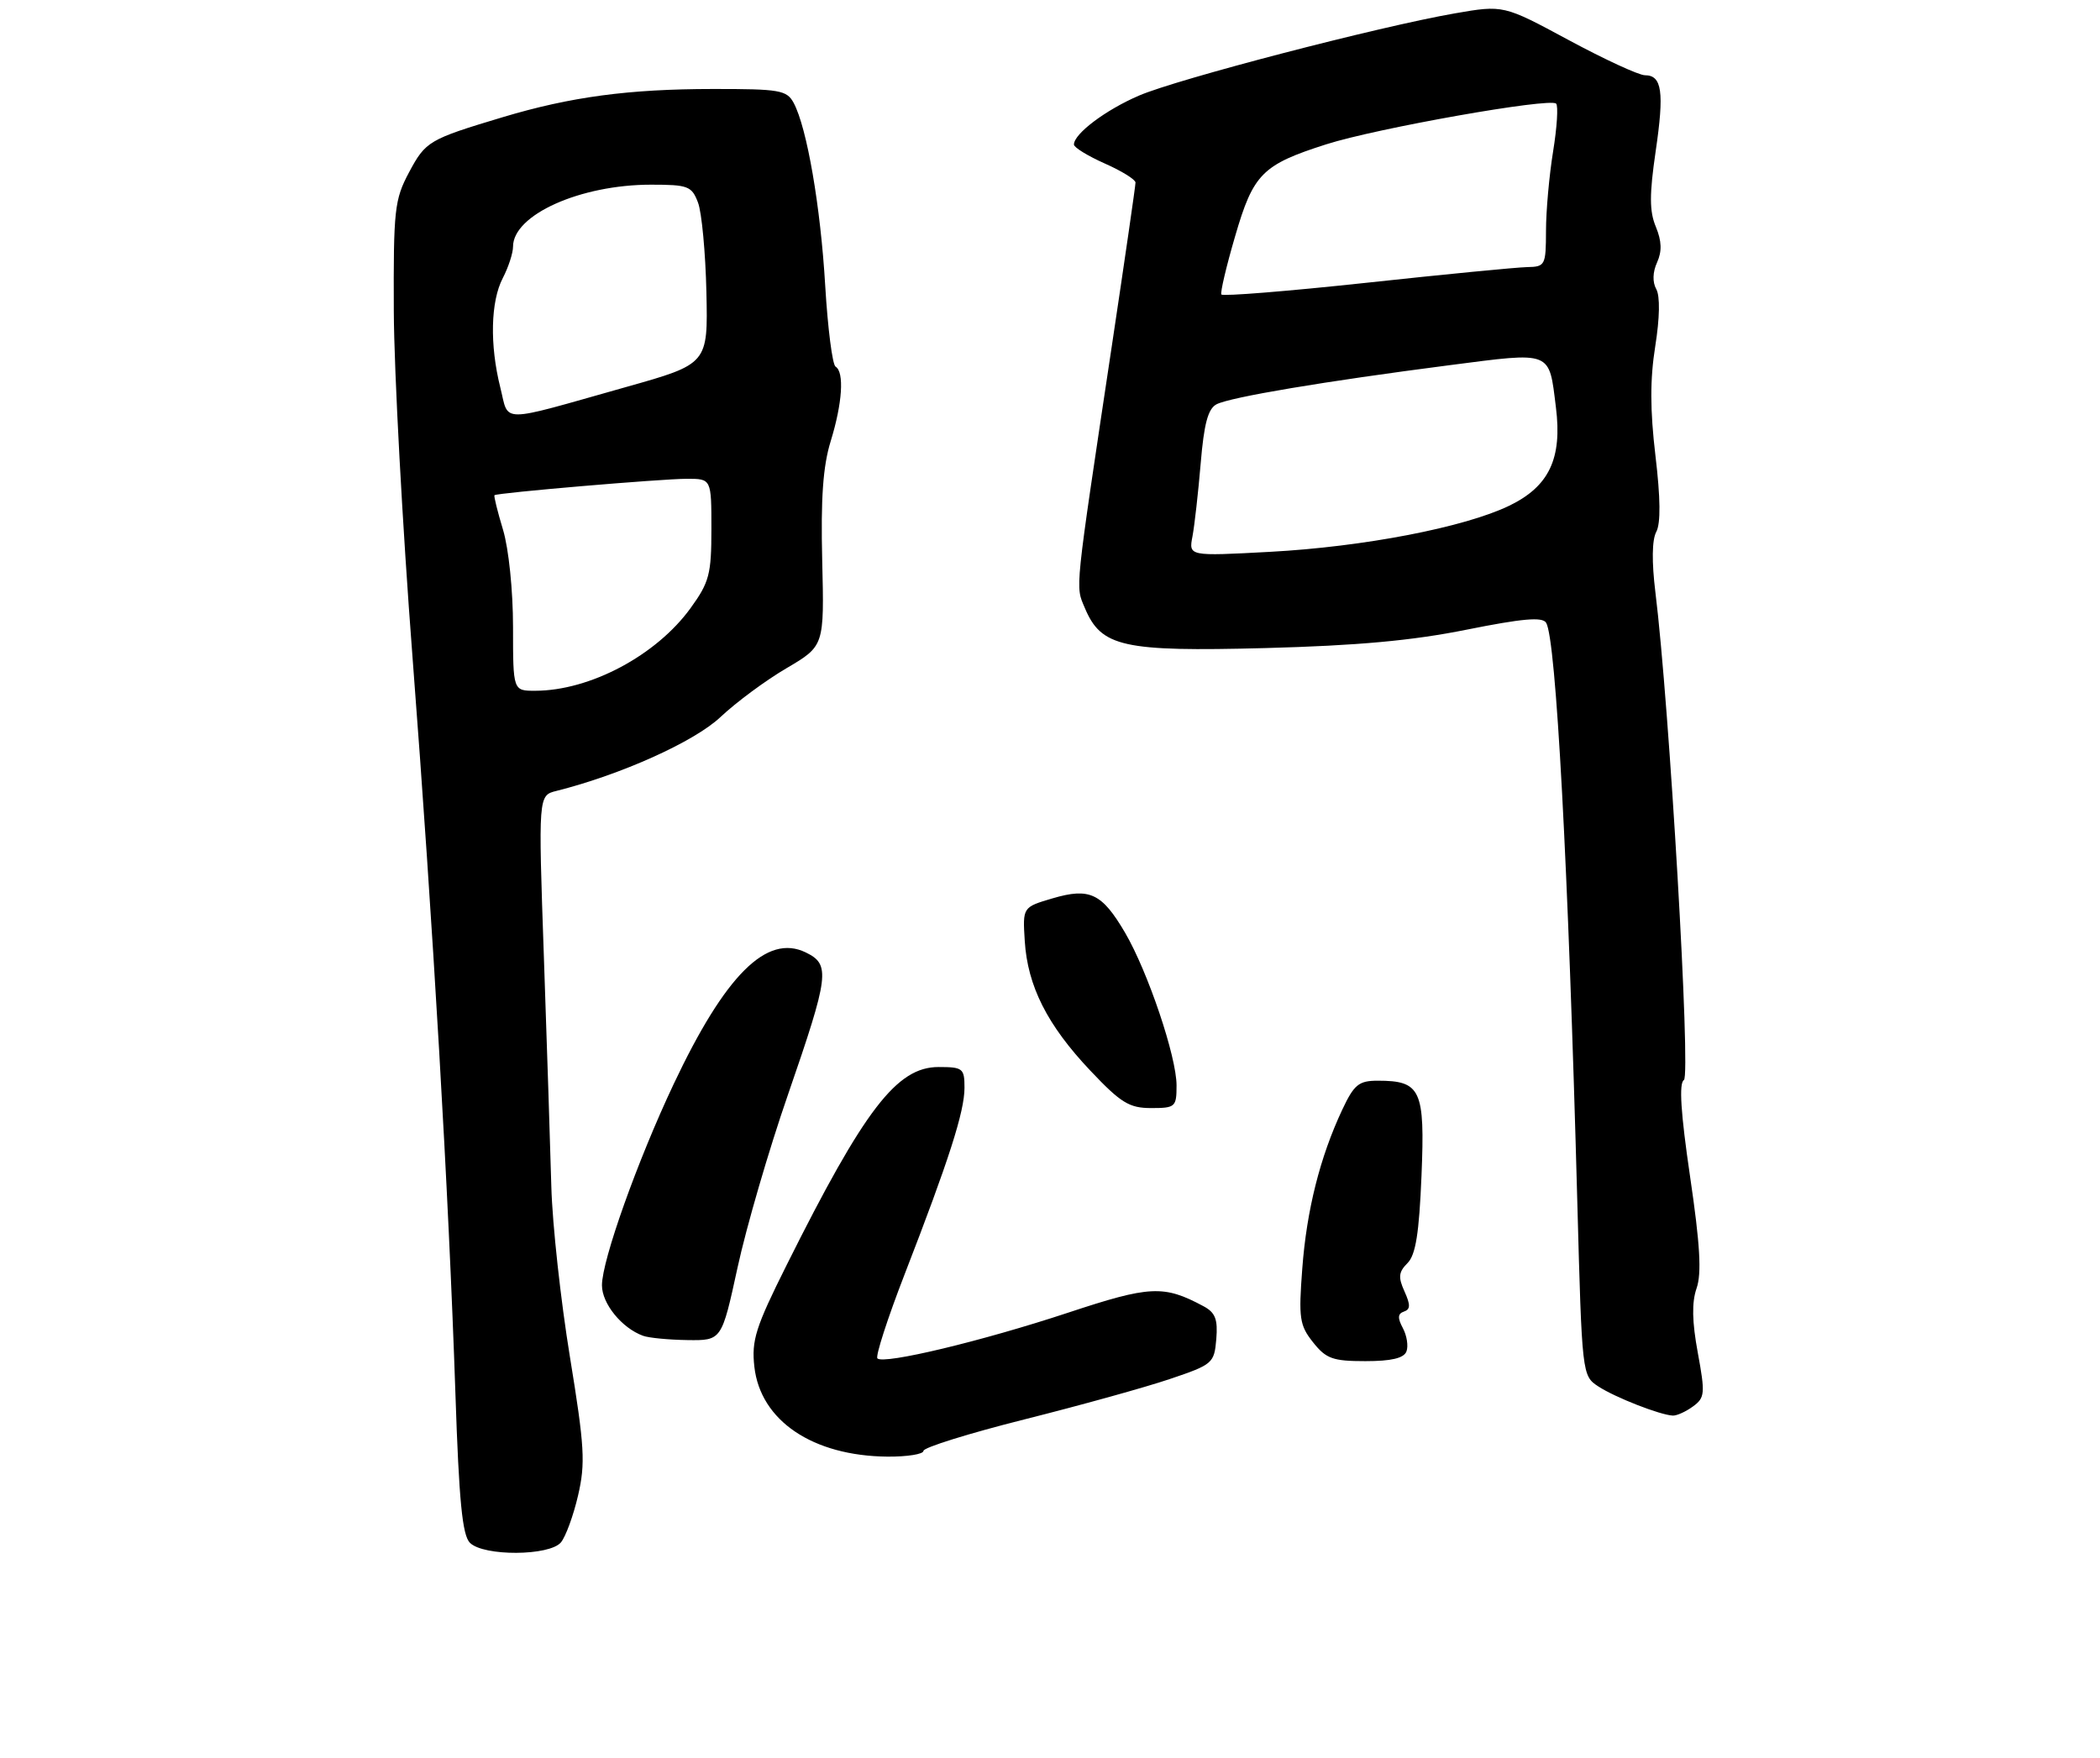 <?xml version="1.0" encoding="UTF-8" standalone="no"?>
<!DOCTYPE svg PUBLIC "-//W3C//DTD SVG 1.1//EN" "http://www.w3.org/Graphics/SVG/1.1/DTD/svg11.dtd" >
<svg xmlns="http://www.w3.org/2000/svg" xmlns:xlink="http://www.w3.org/1999/xlink" version="1.1" viewBox="0 0 307 257">
 <g >
 <path fill="currentColor"
d=" M 82.01 225.49 C 82.70 224.65 83.83 221.57 84.51 218.63 C 85.60 213.93 85.46 211.50 83.32 198.39 C 81.98 190.20 80.75 179.00 80.60 173.50 C 80.45 168.00 79.96 152.88 79.51 139.90 C 78.69 116.29 78.69 116.29 81.35 115.63 C 90.78 113.26 101.50 108.44 105.33 104.83 C 107.62 102.67 111.97 99.45 115.00 97.68 C 120.50 94.44 120.50 94.44 120.20 81.97 C 119.98 72.86 120.31 68.15 121.44 64.50 C 123.15 58.95 123.45 54.39 122.15 53.60 C 121.69 53.31 121.01 47.99 120.64 41.79 C 119.96 30.19 117.97 18.68 116.03 15.05 C 115.02 13.18 114.00 13.00 104.21 13.01 C 91.91 13.02 83.44 14.15 73.50 17.13 C 62.68 20.38 62.23 20.64 59.79 25.21 C 57.67 29.19 57.51 30.66 57.57 45.50 C 57.61 54.30 58.84 77.03 60.30 96.00 C 63.31 135.24 65.58 174.17 66.58 203.81 C 67.10 219.46 67.59 224.45 68.70 225.56 C 70.70 227.55 80.34 227.50 82.01 225.49 Z  M 135.00 212.12 C 135.00 211.63 141.64 209.56 149.75 207.52 C 157.86 205.48 167.43 202.83 171.00 201.62 C 177.29 199.50 177.51 199.31 177.81 195.78 C 178.05 192.87 177.67 191.89 175.92 190.96 C 170.12 187.85 168.12 187.95 156.13 191.92 C 143.58 196.07 129.19 199.52 128.27 198.60 C 127.96 198.29 129.75 192.74 132.26 186.27 C 138.72 169.62 141.00 162.52 141.00 159.03 C 141.00 156.19 140.76 156.00 137.20 156.00 C 131.11 156.00 126.37 162.18 115.00 184.95 C 110.45 194.05 109.85 195.96 110.28 199.82 C 111.17 207.71 118.81 212.86 129.75 212.96 C 132.64 212.98 135.00 212.60 135.00 212.12 Z  M 247.50 205.62 C 249.24 204.35 249.30 203.74 248.20 197.76 C 247.36 193.22 247.31 190.41 248.02 188.36 C 248.78 186.19 248.54 181.95 247.07 171.99 C 245.70 162.67 245.43 158.35 246.17 157.90 C 247.21 157.25 244.05 103.08 242.00 86.56 C 241.46 82.17 241.50 78.93 242.13 77.76 C 242.79 76.52 242.75 72.82 242.01 66.62 C 241.22 59.95 241.21 55.46 241.98 50.63 C 242.64 46.48 242.70 43.29 242.13 42.27 C 241.56 41.25 241.60 39.78 242.25 38.36 C 242.98 36.74 242.93 35.25 242.07 33.16 C 241.12 30.89 241.12 28.44 242.04 22.13 C 243.32 13.42 242.97 11.00 240.47 11.00 C 239.59 11.00 234.58 8.69 229.33 5.86 C 219.79 0.72 219.79 0.72 212.65 1.96 C 201.58 3.89 172.07 11.57 166.50 13.98 C 161.62 16.08 157.00 19.56 157.00 21.13 C 157.00 21.56 159.03 22.80 161.50 23.90 C 163.97 24.99 166.00 26.25 166.00 26.69 C 166.00 27.14 164.45 37.85 162.55 50.50 C 157.05 87.10 157.20 85.58 158.59 88.88 C 160.99 94.59 164.13 95.29 184.93 94.75 C 198.46 94.39 206.46 93.66 214.40 92.06 C 222.59 90.42 225.48 90.16 226.03 91.05 C 227.48 93.39 229.27 126.68 230.59 175.82 C 231.27 201.01 231.29 201.14 233.65 202.69 C 236.10 204.30 242.70 206.88 244.56 206.96 C 245.14 206.98 246.47 206.38 247.50 205.62 Z  M 205.61 197.58 C 205.91 196.80 205.67 195.26 205.08 194.16 C 204.29 192.68 204.33 192.06 205.25 191.75 C 206.20 191.43 206.21 190.77 205.32 188.80 C 204.38 186.73 204.46 185.97 205.76 184.67 C 206.96 183.47 207.46 180.33 207.81 171.88 C 208.33 159.32 207.72 158.00 201.42 158.00 C 198.64 158.00 197.96 158.55 196.22 162.25 C 192.97 169.18 191.02 176.92 190.38 185.47 C 189.83 192.73 189.98 193.76 191.96 196.25 C 193.86 198.65 194.85 199.00 199.60 199.00 C 203.40 199.00 205.23 198.57 205.61 197.58 Z  M 107.82 185.33 C 109.09 179.46 112.40 168.10 115.18 160.08 C 121.24 142.54 121.43 141.01 117.78 139.24 C 112.09 136.48 106.02 142.54 98.48 158.50 C 93.20 169.68 88.00 184.26 88.00 187.91 C 88.00 190.59 90.90 194.16 94.00 195.29 C 94.83 195.60 97.75 195.88 100.50 195.92 C 105.50 195.99 105.50 195.99 107.82 185.33 Z  M 172.00 158.68 C 172.00 154.48 167.81 142.07 164.48 136.37 C 161.09 130.59 159.31 129.74 153.87 131.34 C 149.50 132.63 149.50 132.63 149.81 137.57 C 150.22 144.16 153.10 149.87 159.38 156.51 C 163.86 161.25 165.08 162.00 168.29 162.00 C 171.83 162.00 172.00 161.84 172.00 158.68 Z  M 75.00 91.66 C 75.00 86.34 74.37 80.22 73.54 77.46 C 72.73 74.78 72.17 72.51 72.29 72.40 C 72.67 72.05 96.73 70.00 100.42 70.00 C 104.00 70.00 104.00 70.00 104.00 77.35 C 104.00 83.95 103.69 85.13 100.96 88.90 C 95.95 95.82 86.25 100.98 78.25 100.99 C 75.00 101.00 75.00 101.00 75.00 91.66 Z  M 73.14 56.65 C 71.58 50.43 71.72 44.06 73.51 40.64 C 74.33 39.06 75.00 37.00 75.00 36.06 C 75.00 31.41 84.82 27.00 95.18 27.00 C 100.59 27.00 101.13 27.21 102.04 29.61 C 102.59 31.05 103.14 36.95 103.27 42.72 C 103.50 53.21 103.50 53.21 91.50 56.59 C 72.64 61.91 74.46 61.90 73.14 56.65 Z  M 174.33 78.41 C 174.63 76.81 175.17 72.01 175.53 67.74 C 176.01 61.97 176.60 59.76 177.84 59.11 C 179.83 58.07 193.63 55.75 211.84 53.40 C 227.03 51.44 226.42 51.20 227.46 59.55 C 228.40 67.04 226.47 71.11 220.65 73.93 C 214.10 77.10 199.38 79.94 185.64 80.68 C 173.77 81.32 173.77 81.32 174.33 78.41 Z  M 178.55 43.05 C 178.38 42.75 179.28 38.92 180.56 34.55 C 183.22 25.40 184.52 24.09 193.88 21.10 C 201.27 18.74 226.59 14.26 227.49 15.15 C 227.82 15.48 227.62 18.62 227.05 22.13 C 226.48 25.63 226.01 30.86 226.01 33.75 C 226.00 38.80 225.89 39.00 223.25 39.05 C 221.74 39.08 211.13 40.11 199.68 41.35 C 188.23 42.58 178.72 43.35 178.55 43.05 Z "/>
</g>
</svg>